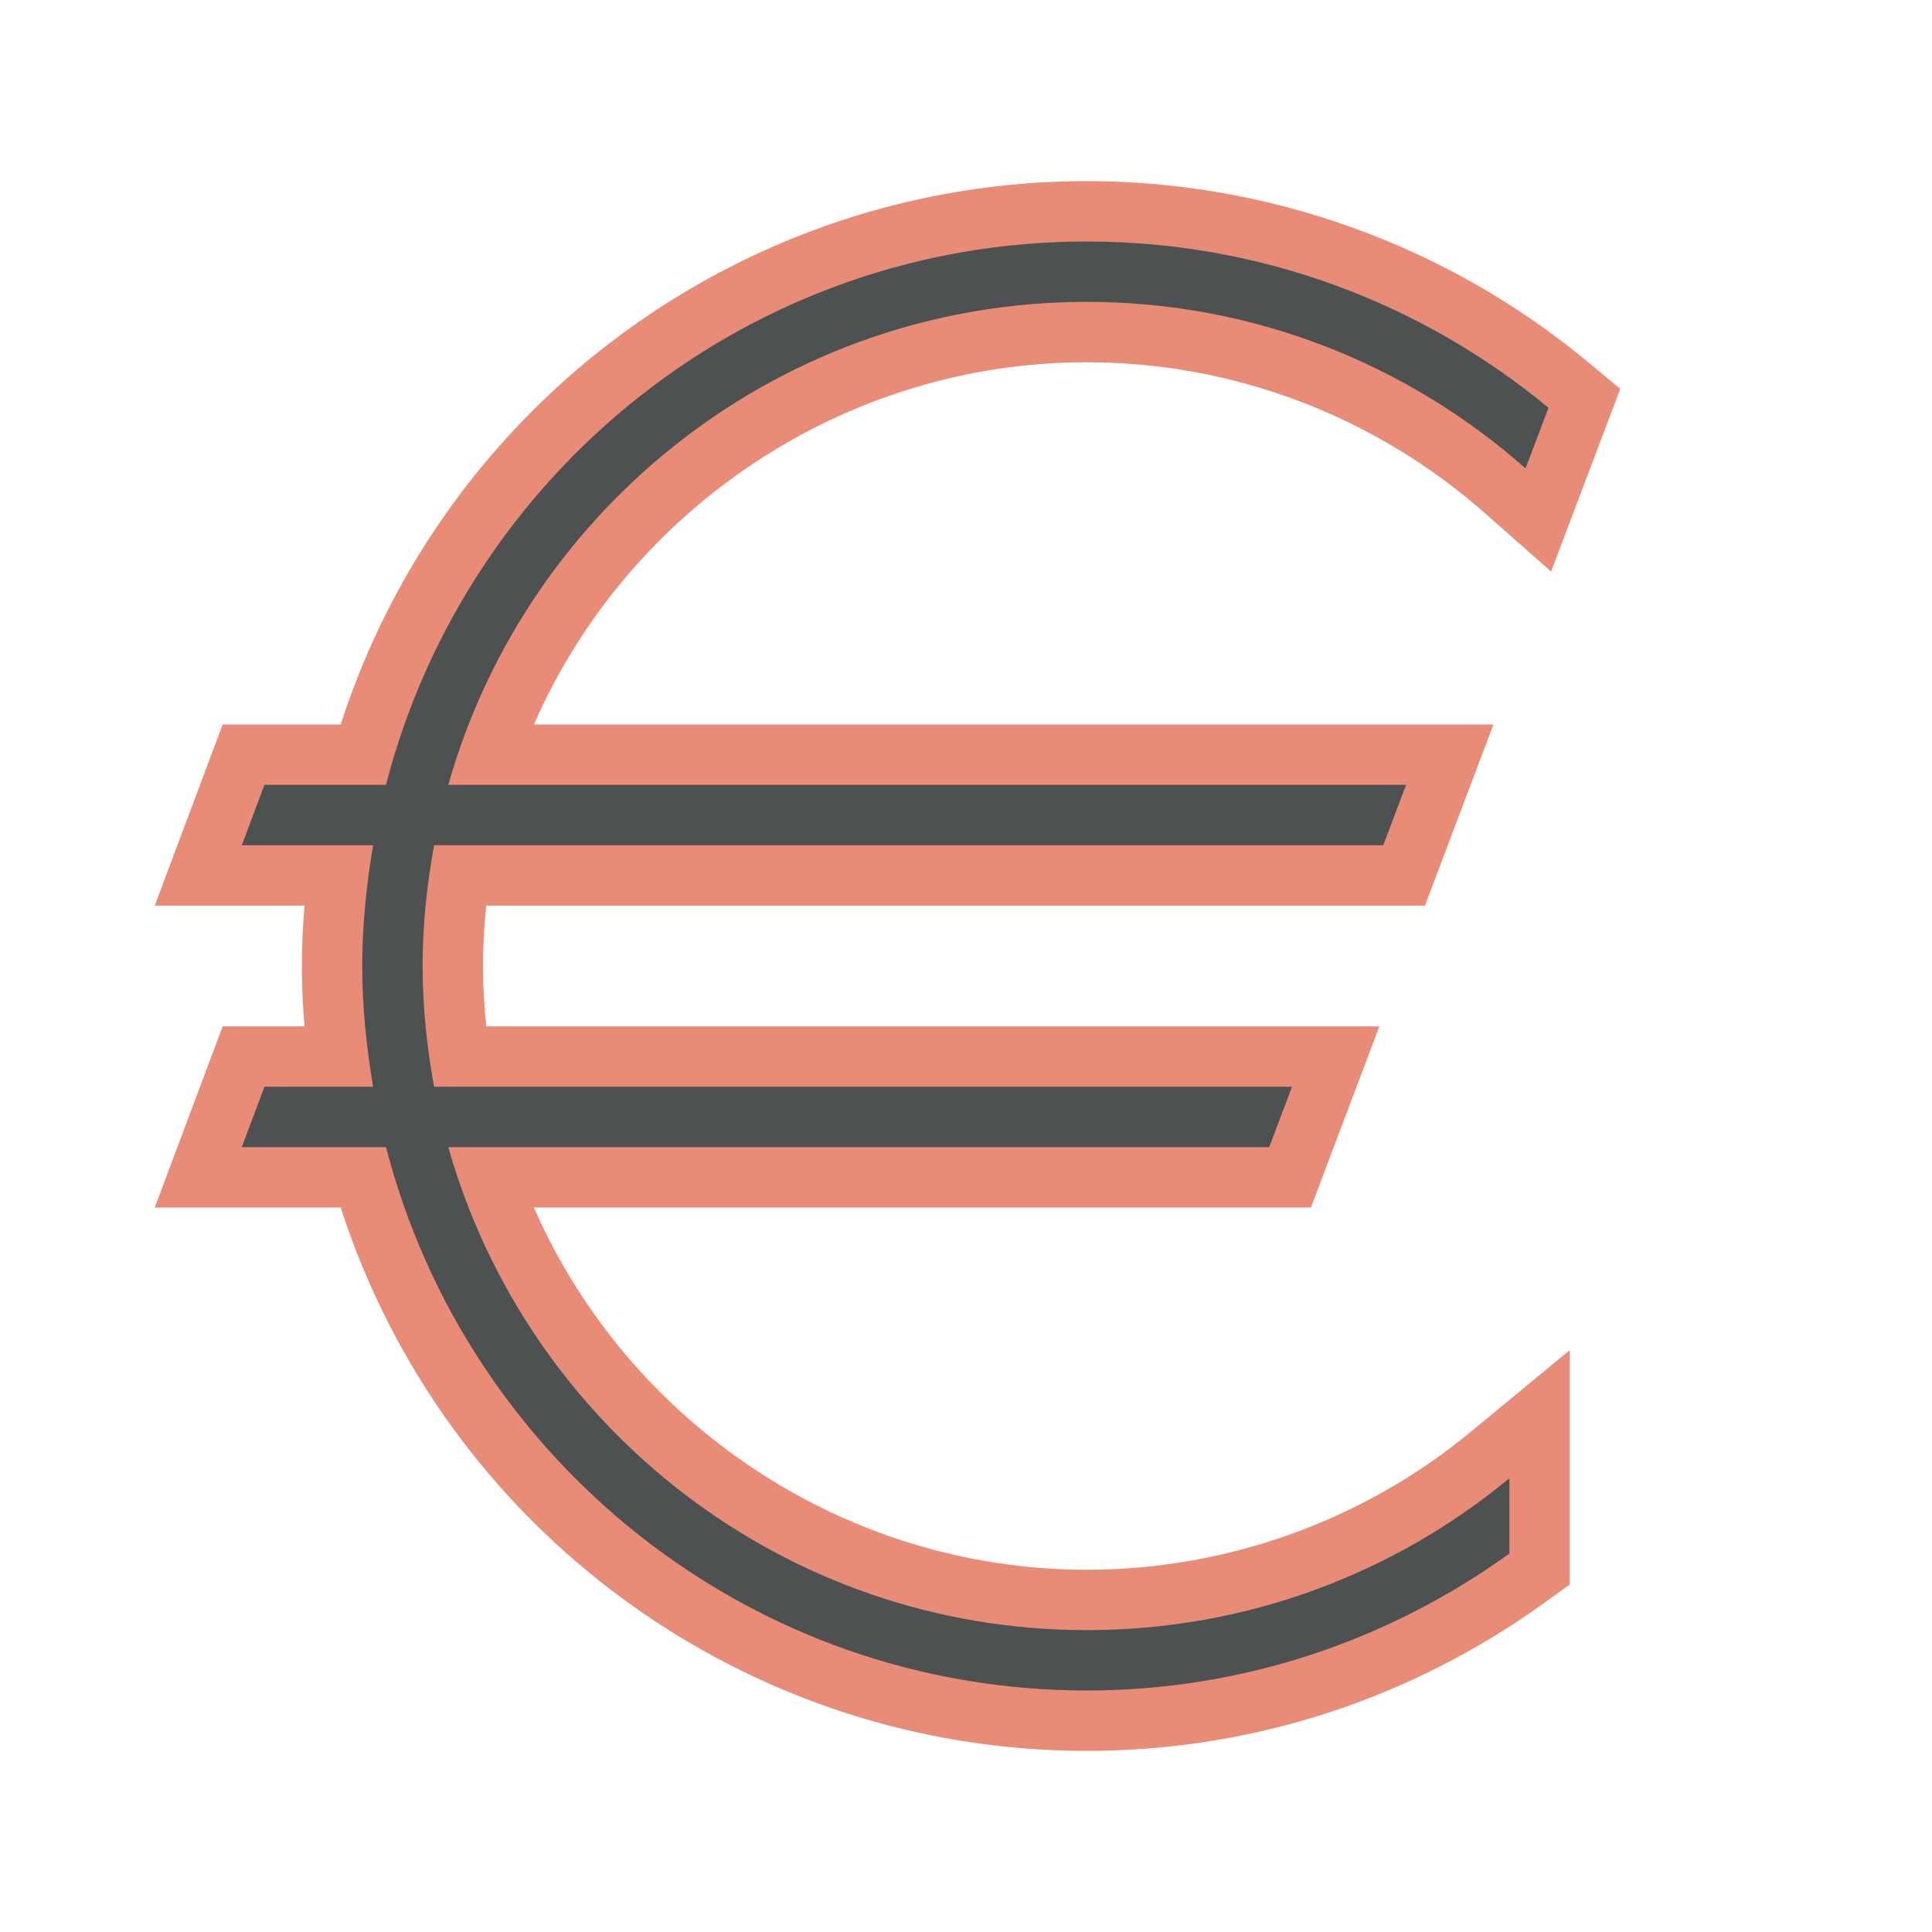 <?xml version="1.0"?>
<svg xmlns="http://www.w3.org/2000/svg" xmlns:xlink="http://www.w3.org/1999/xlink" version="1.1" id="266247366_Outlined_2__grid" x="0px" y="0px" width="32px" height="32px" viewBox="0 0 32 32" style="enable-background:new 0 0 32 32;" xml:space="preserve">
<path id="266247366_shock_x5F_color_grid" class="stshockcolor" style="fill:#E88C77;" d="M18,29c-5.662,0-10.636-3.663-12.357-9h-3.08l1.125-3h1.356  C5.015,16.657,5,16.326,5,16c0-0.326,0.015-0.658,0.044-1H2.563l1.125-3h1.955C7.364,6.664,12.338,3,18,3  c3.02,0,5.962,1.06,8.286,2.984l0.551,0.456l-1.146,3.027l-1.085-0.958C22.775,6.891,20.429,6,18,6c-3.992,0-7.586,2.41-9.157,6  h15.893l-1.134,3H8.054C8.018,15.339,8,15.67,8,16c0,0.329,0.018,0.661,0.054,1h14.793l-1.134,3H8.843c1.571,3.591,5.165,6,9.157,6  c2.319,0,4.579-0.812,6.363-2.286L26,22.362v3.882l-0.415,0.3C23.354,28.15,20.732,29,18,29z"/>
<path style="fill:#4D5152;" d="M7.425,13h15.864l-0.378,1H7.19C7.071,14.649,7,15.316,7,16c0,0.684,0.071,1.351,0.19,2H21.4  l-0.378,1H7.425c1.307,4.615,5.542,8,10.575,8c2.659,0,5.098-0.943,7-2.515v1.247C23.028,27.153,20.615,28,18,28  c-5.589,0-10.272-3.827-11.606-9H4.005l0.375-1H6.18C6.07,17.349,6,16.683,6,16c0-0.683,0.07-1.348,0.18-2H4.005l0.375-1h2.013  C7.728,7.828,12.411,4,18,4c2.907,0,5.571,1.035,7.648,2.754l-0.38,1.004C23.33,6.047,20.79,5,18,5C12.966,5,8.732,8.385,7.425,13z"/>
</svg>
